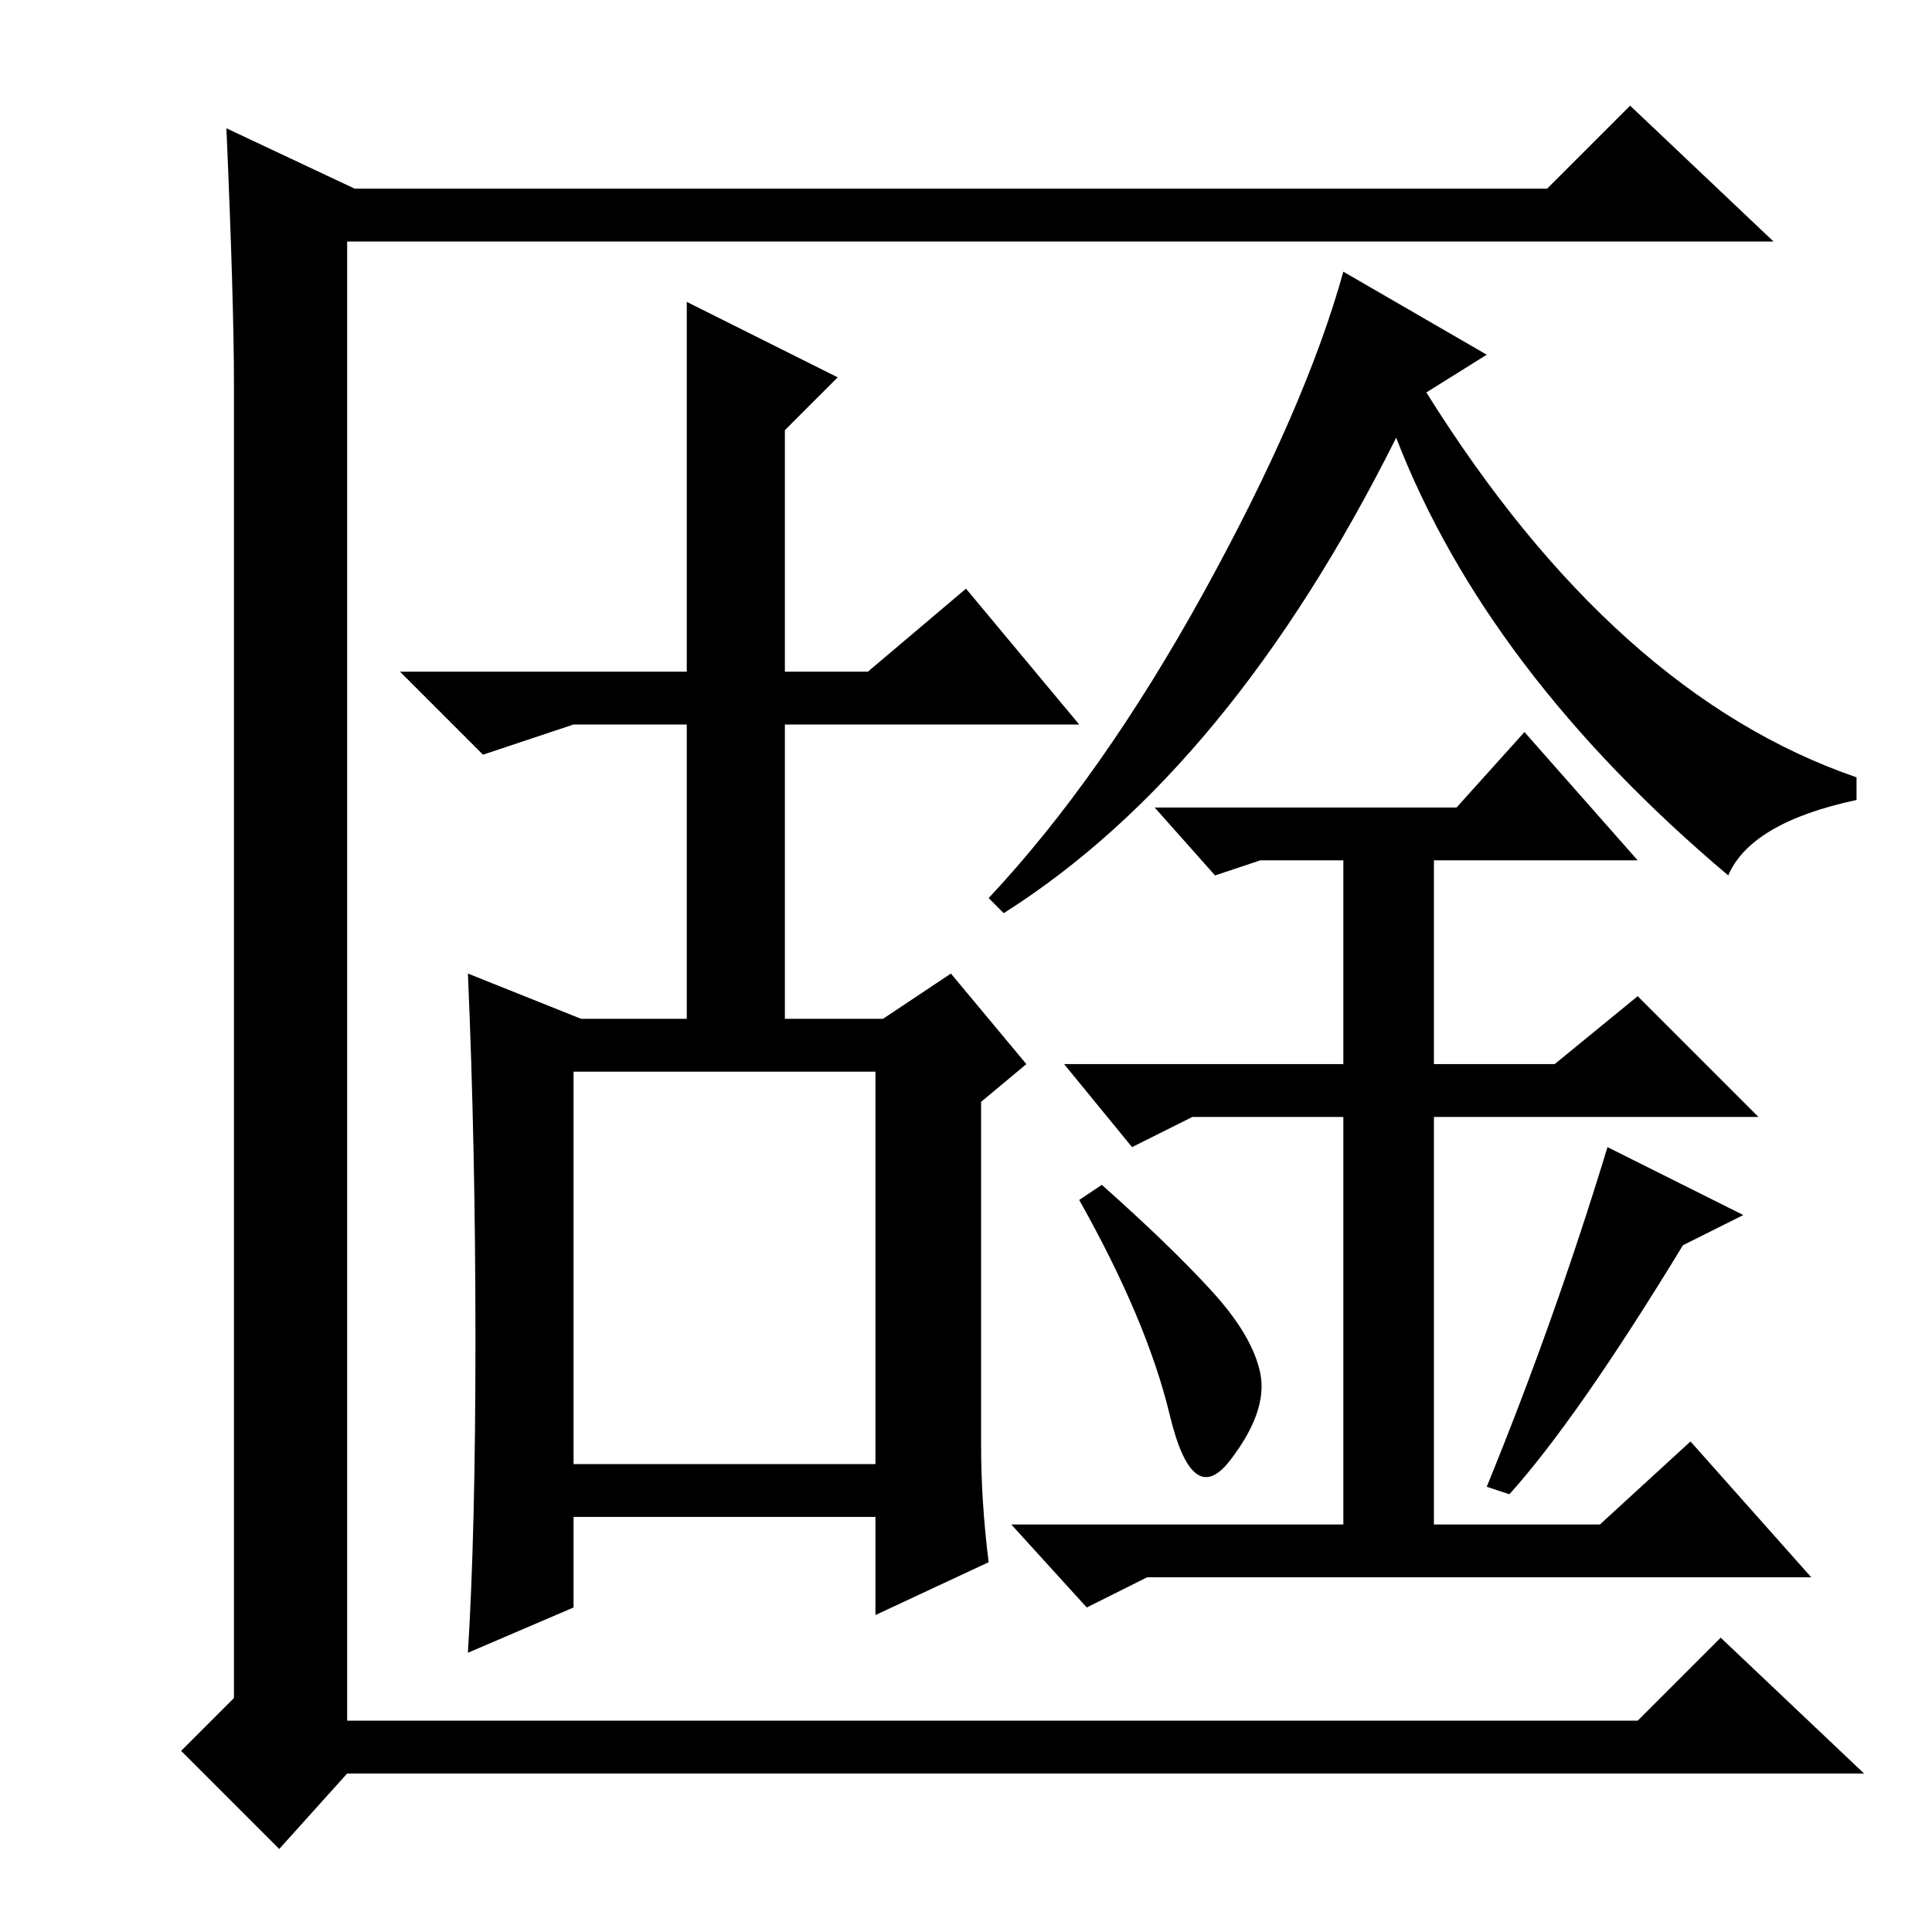 <?xml version="1.0" standalone="no"?>
<!DOCTYPE svg PUBLIC "-//W3C//DTD SVG 1.1//EN" "http://www.w3.org/Graphics/SVG/1.1/DTD/svg11.dtd" >
<svg xmlns="http://www.w3.org/2000/svg" xmlns:xlink="http://www.w3.org/1999/xlink" version="1.1" viewBox="0 -36 256 256">
  <g transform="matrix(1 0 0 -1 0 220)">
   <path fill="currentColor"
d="M31 31v174q0 11 -1 34l17 -8h158l11 11l19 -18h-189v-196h171l11 11l19 -18h-201l-9 -10l-13 13zM130 64.5q0 -7.5 1 -15.5l-15 -7v13h-40v-12l-14 -6q1 16 1 41.5t-1 48.5l15 -6h14v39h-15l-12 -4l-11 11h38v23v26l20 -10l-7 -7v-32h11l13 11l15 -18h-39v-39h13l9 6
l10 -12l-6 -5v-45.5zM76 62h40v52h-40v-52zM197 209l-8 -5q25 -40 57 -51v-3q-14 -3 -17 -10q-32 27 -44 58q-22 -44 -52 -63l-2 2q15 16 28.5 40.5t18.5 42.5zM193 149l9 10l15 -17h-27v-27h16l11 9l16 -16h-43v-54h22l12 11l16 -18h-88l-8 -4l-10 11h44v54h-20l-8 -4
l-9 11h37v27h-11l-6 -2l-8 9h40zM160.5 85q5.5 -6 6.5 -11t-4 -11.5t-8 6t-12 28.5l3 2q9 -8 14.5 -14zM200 58l-3 1q9 22 16 45l18 -9l-8 -4q-14 -23 -23 -33z" />
  </g>

</svg>
